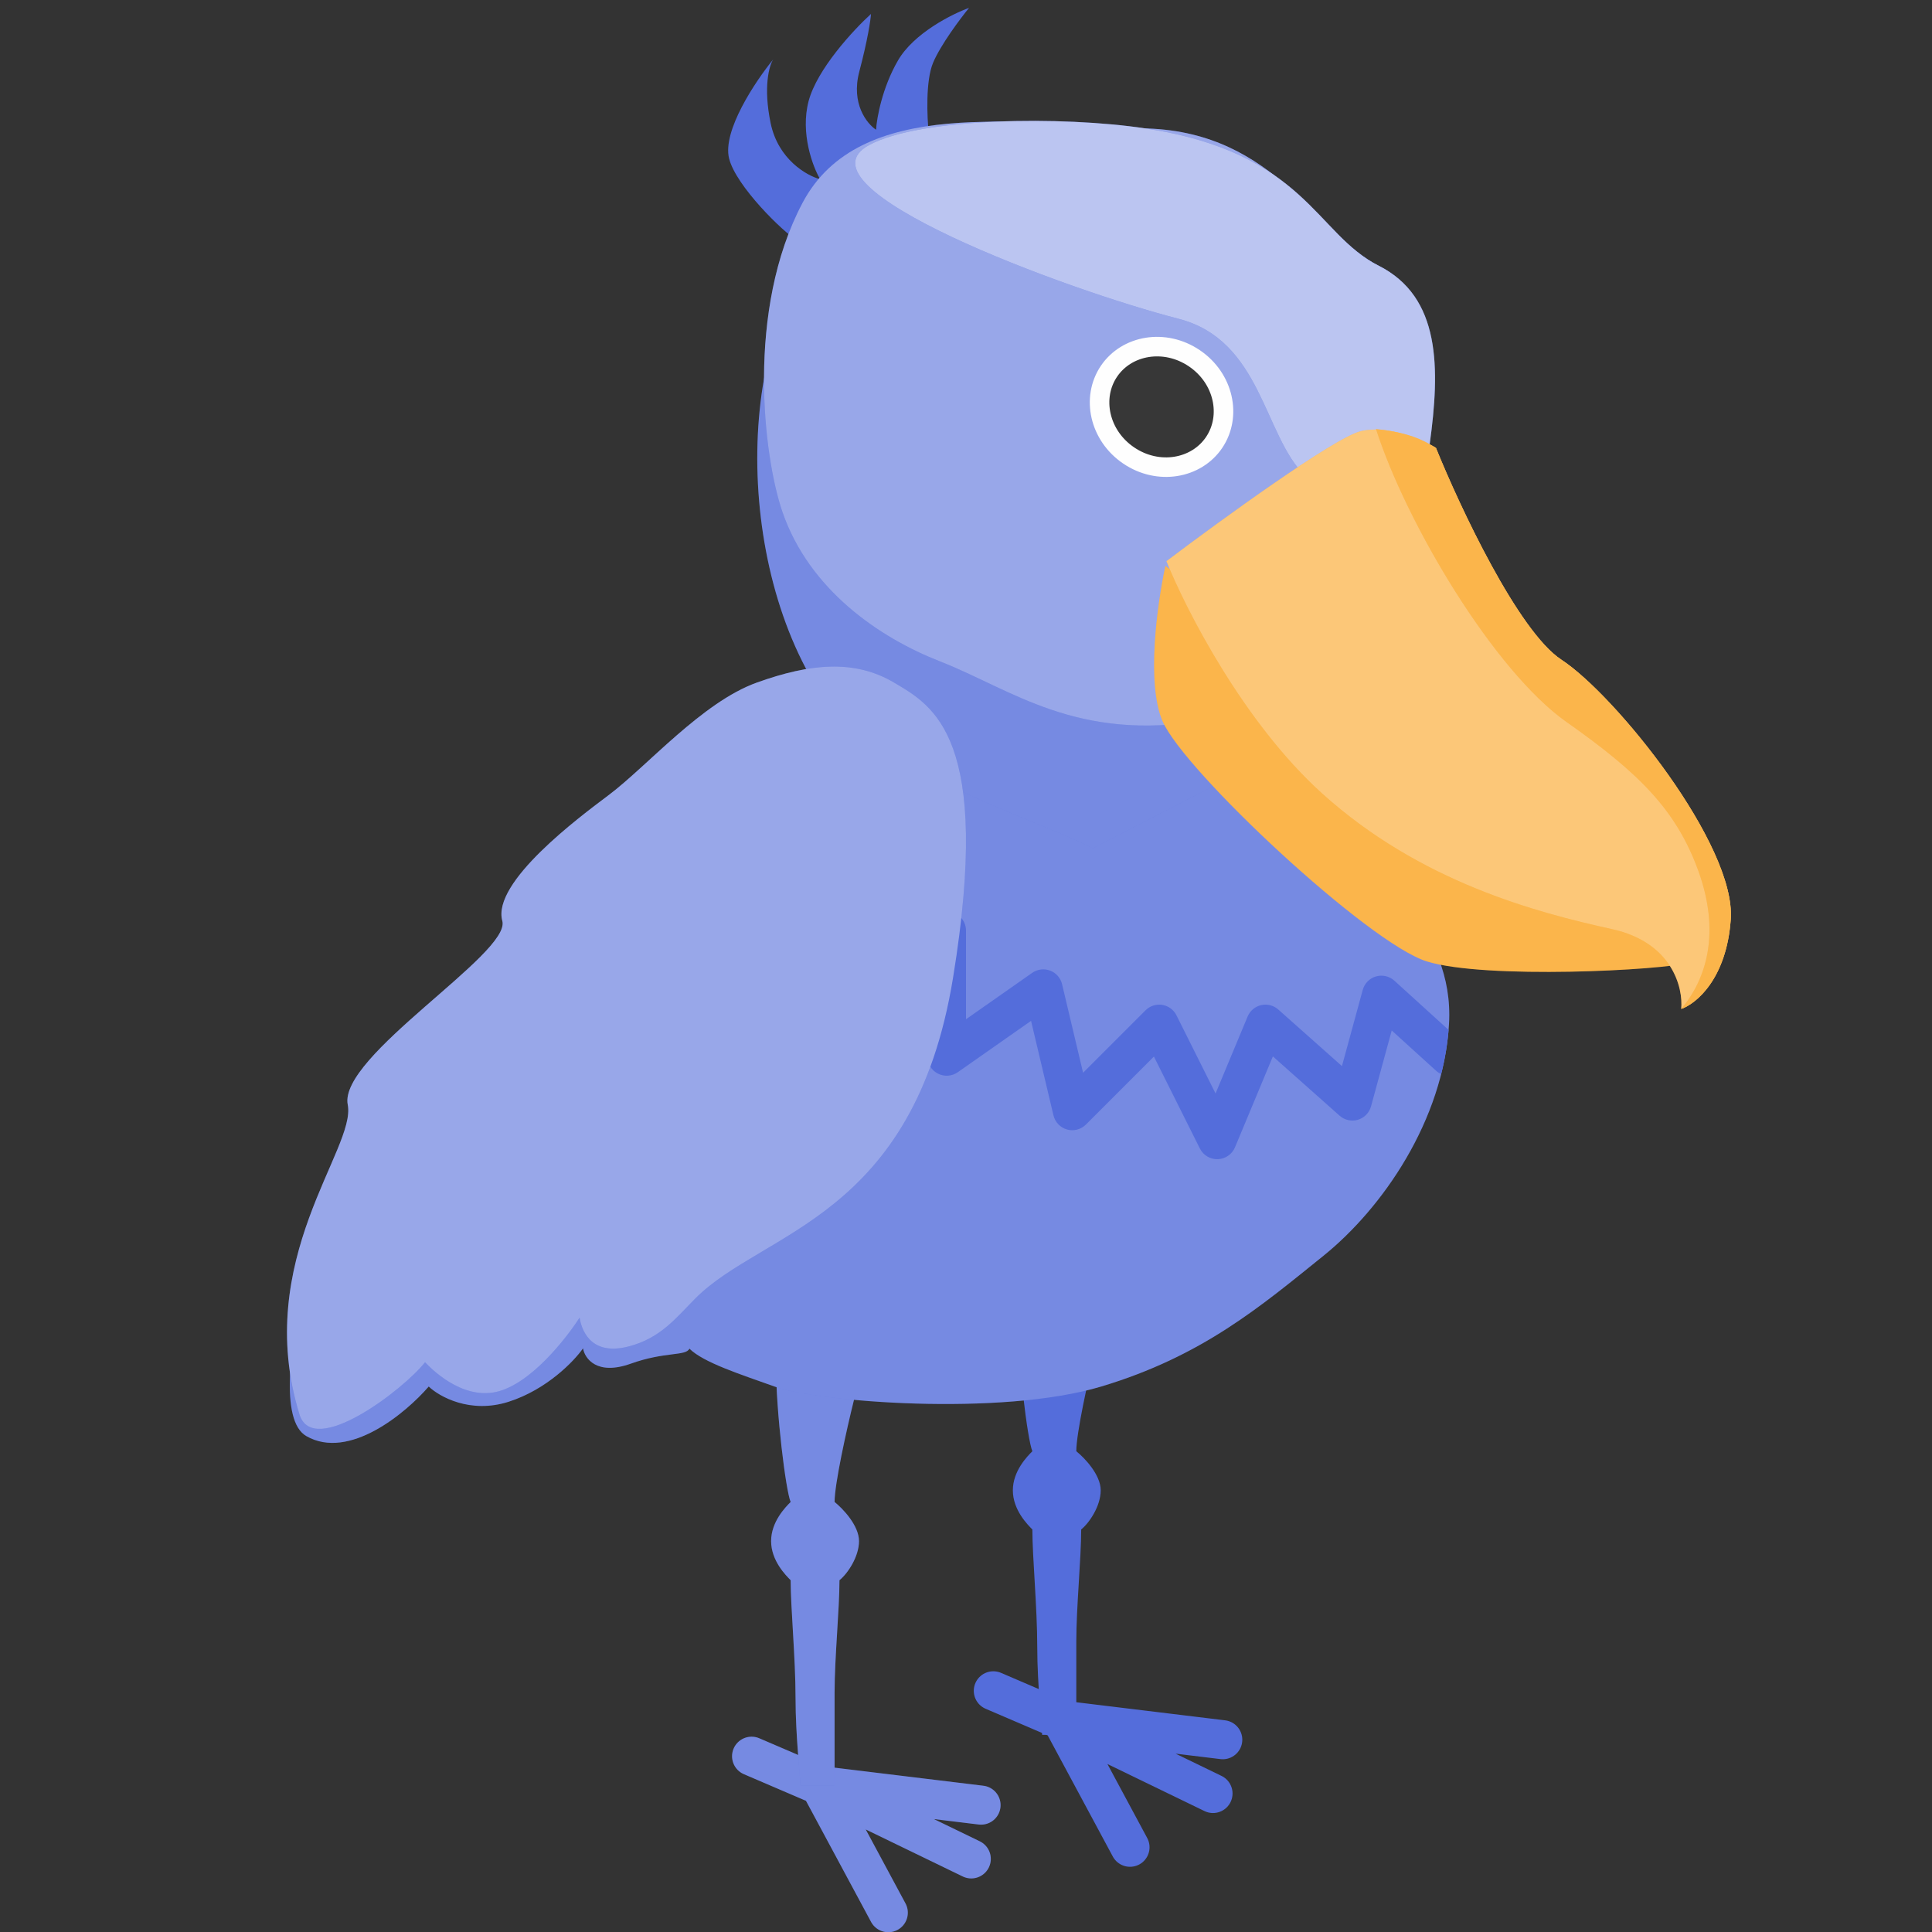 <svg width="100" height="100" viewBox="0 0 100 100" fill="none" xmlns="http://www.w3.org/2000/svg">
<rect x="0" y="0" width="100" height="100" fill="#333333" stroke="none"/>
<g clip-path="url(#clip0_3456_29756)">
<path d="M54.952 89.034L51.414 87.516M54.952 89.034L58.489 95.614M54.952 89.034L62.785 92.831M54.952 89.034L63.29 90.047" stroke="#546DDB" stroke-width="2.022" stroke-linecap="round" stroke-linejoin="round"/>
<path d="M58.995 62.715H52.425C52.425 64.234 52.677 66.638 52.677 68.03C52.677 70.459 53.183 74.525 53.435 75.116C53.183 75.369 52.425 76.128 52.425 77.14C52.425 78.153 53.183 78.912 53.435 79.165C53.435 80.599 53.688 83.214 53.688 85.239C53.688 87.263 53.941 89.372 53.941 89.794H55.709V84.985C55.709 83.163 55.962 80.683 55.962 79.165C56.383 78.827 56.973 77.95 56.973 77.14C56.973 76.33 56.131 75.453 55.709 75.116C55.709 74.188 56.316 71.421 56.72 69.801C57.125 68.181 58.236 64.571 58.995 62.715Z" fill="#546DDB"/>
<path d="M42.44 92.42L38.902 90.902M42.44 92.42L45.978 99M42.44 92.42L50.273 96.216M42.44 92.42L50.779 93.433" stroke="#546DDB" stroke-width="2.022" stroke-linecap="round" stroke-linejoin="round"/>
<path d="M42.44 92.42L38.902 90.902M42.44 92.42L45.978 99M42.44 92.42L50.273 96.216M42.44 92.42L50.779 93.433" stroke="white" stroke-opacity="0.2" stroke-width="2.022" stroke-linecap="round" stroke-linejoin="round"/>
<path d="M46.483 65.342H39.913C39.913 66.86 40.166 69.264 40.166 70.656C40.166 73.086 40.671 77.152 40.924 77.742C40.671 77.995 39.913 78.754 39.913 79.767C39.913 80.779 40.671 81.538 40.924 81.791C40.924 83.225 41.177 85.84 41.177 87.865C41.177 89.889 41.429 91.998 41.429 92.42H43.198V87.612C43.198 85.79 43.451 83.31 43.451 81.791C43.872 81.454 44.462 80.576 44.462 79.767C44.462 78.957 43.619 78.079 43.198 77.742C43.198 76.814 43.805 74.047 44.209 72.428C44.613 70.808 45.725 67.198 46.483 65.342Z" fill="#546DDB"/>
<path d="M46.483 65.342H39.913C39.913 66.86 40.166 69.264 40.166 70.656C40.166 73.086 40.671 77.152 40.924 77.742C40.671 77.995 39.913 78.754 39.913 79.767C39.913 80.779 40.671 81.538 40.924 81.791C40.924 83.225 41.177 85.84 41.177 87.865C41.177 89.889 41.429 91.998 41.429 92.42H43.198V87.612C43.198 85.79 43.451 83.31 43.451 81.791C43.872 81.454 44.462 80.576 44.462 79.767C44.462 78.957 43.619 78.079 43.198 77.742C43.198 76.814 43.805 74.047 44.209 72.428C44.613 70.808 45.725 67.198 46.483 65.342Z" fill="white" fill-opacity="0.2"/>
<path d="M40.089 36.017C41.631 34.437 47.157 33.779 49.727 33.647L70.103 35.622C70.47 36.873 69.222 40.63 70.103 43C70.984 45.37 75.29 48 75 53C74.71 58 71.549 62.542 68.5 65C65.237 67.631 62.215 70.202 57 71.766C51.785 73.329 42.292 72.556 40.089 71.766C38.327 71.134 36.418 70.529 35.684 69.805C35.5 70.202 34.417 69.949 32.655 70.581C30.893 71.213 30.268 70.317 30.177 69.79C29.718 70.449 28.304 71.924 26.322 72.556C24.339 73.188 22.742 72.292 22.191 71.766C20.998 73.148 18.061 75.597 15.858 74.333C13.105 72.753 17.786 58.73 18.612 56.558C19.438 54.385 27.698 49.053 27.423 47.867C27.148 46.682 31.553 42.93 33.481 42.337C35.408 41.745 38.162 37.992 40.089 36.017Z" fill="#546DDB"/>
<path d="M40.089 36.017C41.631 34.437 47.157 33.779 49.727 33.647L70.103 35.622C70.47 36.873 69.222 40.63 70.103 43C70.984 45.37 75.29 48 75 53C74.71 58 71.549 62.542 68.5 65C65.237 67.631 62.215 70.202 57 71.766C51.785 73.329 42.292 72.556 40.089 71.766C38.327 71.134 36.418 70.529 35.684 69.805C35.5 70.202 34.417 69.949 32.655 70.581C30.893 71.213 30.268 70.317 30.177 69.79C29.718 70.449 28.304 71.924 26.322 72.556C24.339 73.188 22.742 72.292 22.191 71.766C20.998 73.148 18.061 75.597 15.858 74.333C13.105 72.753 17.786 58.73 18.612 56.558C19.438 54.385 27.698 49.053 27.423 47.867C27.148 46.682 31.553 42.93 33.481 42.337C35.408 41.745 38.162 37.992 40.089 36.017Z" fill="white" fill-opacity="0.2"/>
<path fill-rule="evenodd" clip-rule="evenodd" d="M74.978 53.308C74.915 54.084 74.783 54.848 74.595 55.593C74.5 55.551 74.409 55.493 74.328 55.419L72.035 53.337L70.965 57.263C70.874 57.597 70.617 57.86 70.285 57.959C69.953 58.057 69.594 57.977 69.336 57.747L65.884 54.679L63.923 59.385C63.773 59.746 63.425 59.986 63.034 59.999C62.643 60.013 62.281 59.797 62.106 59.447L59.726 54.688L56.207 58.207C55.951 58.463 55.576 58.561 55.227 58.462C54.879 58.363 54.611 58.083 54.527 57.731L53.367 52.839L49.574 55.498C49.269 55.712 48.869 55.738 48.538 55.566C48.208 55.394 48 55.052 48 54.679V48.169C48 47.617 48.448 47.169 49 47.169C49.552 47.169 50 47.617 50 48.169V52.756L53.426 50.355C53.697 50.164 54.045 50.121 54.355 50.239C54.665 50.356 54.897 50.62 54.973 50.943L56.06 55.526L59.293 52.293C59.52 52.066 59.843 51.961 60.16 52.013C60.477 52.064 60.751 52.265 60.894 52.553L62.917 56.599L64.577 52.615C64.701 52.317 64.962 52.097 65.277 52.025C65.592 51.953 65.923 52.038 66.164 52.253L69.459 55.181L70.535 51.237C70.627 50.901 70.886 50.637 71.22 50.54C71.554 50.443 71.915 50.526 72.172 50.76L74.978 53.308Z" fill="#546DDB"/>
<path d="M41.89 34.929C37.622 27.235 38.5 15.005 44 11.5L68.78 37.62L56.556 43.906C53.688 42.37 44.593 39.802 41.89 34.929Z" fill="#546DDB"/>
<path d="M41.89 34.929C37.622 27.235 38.5 15.005 44 11.5L68.78 37.62L56.556 43.906C53.688 42.37 44.593 39.802 41.89 34.929Z" fill="white" fill-opacity="0.2"/>
<path d="M39.166 35.333C41.961 34.328 44.248 34.127 46.28 35.333C48.313 36.539 51.362 38.147 49.329 50.609C47.297 63.071 39.5 63.692 36 67.198C35 68.199 34.196 69.277 32.5 69.701C30.5 70.202 30.084 68.735 30 68.199C29.576 68.869 27.829 71.312 26 71.955C24.17 72.598 22.508 71.044 22 70.508C20.899 71.915 16.207 75.508 15.5 73.207C13.039 65.195 18.453 59.453 18 57.182C17.5 54.679 26.463 49.345 26 47.668C25.446 45.665 29.997 42.287 31.5 41.158C33.5 39.656 36.343 36.348 39.166 35.333Z" fill="#546DDB"/>
<path d="M39.166 35.333C41.961 34.328 44.248 34.127 46.28 35.333C48.313 36.539 51.362 38.147 49.329 50.609C47.297 63.071 39.5 63.692 36 67.198C35 68.199 34.196 69.277 32.5 69.701C30.5 70.202 30.084 68.735 30 68.199C29.576 68.869 27.829 71.312 26 71.955C24.17 72.598 22.508 71.044 22 70.508C20.899 71.915 16.207 75.508 15.5 73.207C13.039 65.195 18.453 59.453 18 57.182C17.5 54.679 26.463 49.345 26 47.668C25.446 45.665 29.997 42.287 31.5 41.158C33.5 39.656 36.343 36.348 39.166 35.333Z" fill="white" fill-opacity="0.4"/>
<path d="M48.298 3.244C47.903 4.176 47.983 6.061 48.073 6.887L41.275 12.458C40.53 12.013 38.099 9.635 37.738 8.207C37.377 6.778 39.109 4.191 40.021 3.076C39.814 3.392 39.498 4.492 39.888 6.373C40.277 8.253 41.756 9.092 42.447 9.276C42.066 8.619 41.415 6.89 41.854 5.231C42.294 3.571 44.19 1.533 45.082 0.722C45.064 1.026 44.916 2.048 44.477 3.708C44.037 5.368 44.872 6.404 45.344 6.715C45.382 6.108 45.661 4.541 46.479 3.13C47.296 1.719 49.273 0.727 50.158 0.408C49.703 0.965 48.692 2.313 48.298 3.244Z" fill="#546DDB"/>
<path d="M71.374 13.768C74.583 15.39 74.167 19.438 73.632 23.377C72.117 27.624 67.748 36.35 62.399 37.277C55.713 38.435 52.357 35.678 48.646 34.229C45.5 33 41.886 30.52 40.5 26.5C39.511 23.634 38.597 16.06 41.539 10.5C44.481 4.94 52.706 6.419 59.392 6.65C66.079 6.882 68.165 12.146 71.374 13.768Z" fill="#546DDB"/>
<path d="M71.374 13.768C74.583 15.39 74.167 19.438 73.632 23.377C72.117 27.624 67.748 36.35 62.399 37.277C55.713 38.435 52.357 35.678 48.646 34.229C45.5 33 41.886 30.52 40.5 26.5C39.511 23.634 38.597 16.06 41.539 10.5C44.481 4.94 52.706 6.419 59.392 6.65C66.079 6.882 68.165 12.146 71.374 13.768Z" fill="white" fill-opacity="0.4"/>
<path d="M71.352 13.749C74.588 15.368 74.539 19.069 74 23L67.558 24.634C65.4 22.552 65.313 17.612 61 16.5C55.156 14.994 40.878 9.704 45 7.5C47.656 6.08 55 6 59.27 6.644C67.558 7.894 68.115 12.13 71.352 13.749Z" fill="#546DDB"/>
<path d="M71.352 13.749C74.588 15.368 74.539 19.069 74 23L67.558 24.634C65.4 22.552 65.313 17.612 61 16.5C55.156 14.994 40.878 9.704 45 7.5C47.656 6.08 55 6 59.27 6.644C67.558 7.894 68.115 12.13 71.352 13.749Z" fill="white" fill-opacity="0.6"/>
<path d="M73.859 49.764C70.837 48.833 61.266 39.887 60.171 37.322C59.332 35.355 59.891 31.302 60.32 29.294C69.554 36.221 88.629 49.487 87.478 49.818C86.04 50.231 76.88 50.696 73.859 49.764Z" fill="#FAA21E"/>
<path d="M73.859 49.764C70.837 48.833 61.266 39.887 60.171 37.322C59.332 35.355 59.891 31.302 60.32 29.294C69.554 36.221 88.629 49.487 87.478 49.818C86.04 50.231 76.88 50.696 73.859 49.764Z" fill="white" fill-opacity="0.2"/>
<path d="M70.424 22.322C69.039 22.671 63.147 26.951 60.375 29.047C61.364 31.522 64.359 37.391 68.431 41.067C73.521 45.663 79.54 47.233 83.44 48.092C86.559 48.779 87.126 51.132 87.019 52.222C87.783 51.962 89.365 50.672 89.583 47.587C89.855 43.73 83.622 35.984 80.821 34.15C78.58 32.682 75.555 26.226 74.323 23.181C73.6 22.748 71.809 21.972 70.424 22.322Z" fill="#FAA21E"/>
<path d="M70.424 22.322C69.039 22.671 63.147 26.951 60.375 29.047C61.364 31.522 64.359 37.391 68.431 41.067C73.521 45.663 79.54 47.233 83.44 48.092C86.559 48.779 87.126 51.132 87.019 52.222C87.783 51.962 89.365 50.672 89.583 47.587C89.855 43.73 83.622 35.984 80.821 34.15C78.58 32.682 75.555 26.226 74.323 23.181C73.6 22.748 71.809 21.972 70.424 22.322Z" fill="white" fill-opacity="0.4"/>
<path d="M71.222 22.207C72.79 27.097 77.335 34.731 81.086 37.372C84.837 40.013 86.761 41.92 87.904 45.07C89.046 48.221 88.361 50.637 87.019 52.222C87.783 51.962 89.366 50.672 89.583 47.587C89.855 43.73 83.622 35.984 80.821 34.15C78.58 32.682 75.555 26.226 74.323 23.181C73.601 22.749 72.987 22.412 71.222 22.207Z" fill="#FAA21E"/>
<path d="M71.222 22.207C72.79 27.097 77.335 34.731 81.086 37.372C84.837 40.013 86.761 41.92 87.904 45.07C89.046 48.221 88.361 50.637 87.019 52.222C87.783 51.962 89.366 50.672 89.583 47.587C89.855 43.73 83.622 35.984 80.821 34.15C78.58 32.682 75.555 26.226 74.323 23.181C73.601 22.749 72.987 22.412 71.222 22.207Z" fill="white" fill-opacity="0.2"/>
<path d="M61.818 18.543C63.349 19.578 63.763 21.537 62.844 22.901C61.925 24.265 59.955 24.613 58.424 23.578C56.893 22.543 56.479 20.584 57.398 19.22C58.317 17.856 60.286 17.508 61.818 18.543Z" fill="#898989"/>
<path d="M61.818 18.543C63.349 19.578 63.763 21.537 62.844 22.901C61.925 24.265 59.955 24.613 58.424 23.578C56.893 22.543 56.479 20.584 57.398 19.22C58.317 17.856 60.286 17.508 61.818 18.543Z" fill="black" fill-opacity="0.6"/>
<path d="M61.818 18.543C63.349 19.578 63.763 21.537 62.844 22.901C61.925 24.265 59.955 24.613 58.424 23.578C56.893 22.543 56.479 20.584 57.398 19.22C58.317 17.856 60.286 17.508 61.818 18.543Z" stroke="#FEFEFE" stroke-width="1.011"/>
</g>
<defs>
<clipPath id="clip0_3456_29756">
<rect width="100" height="100" fill="white"/>
</clipPath>
</defs>
</svg>
